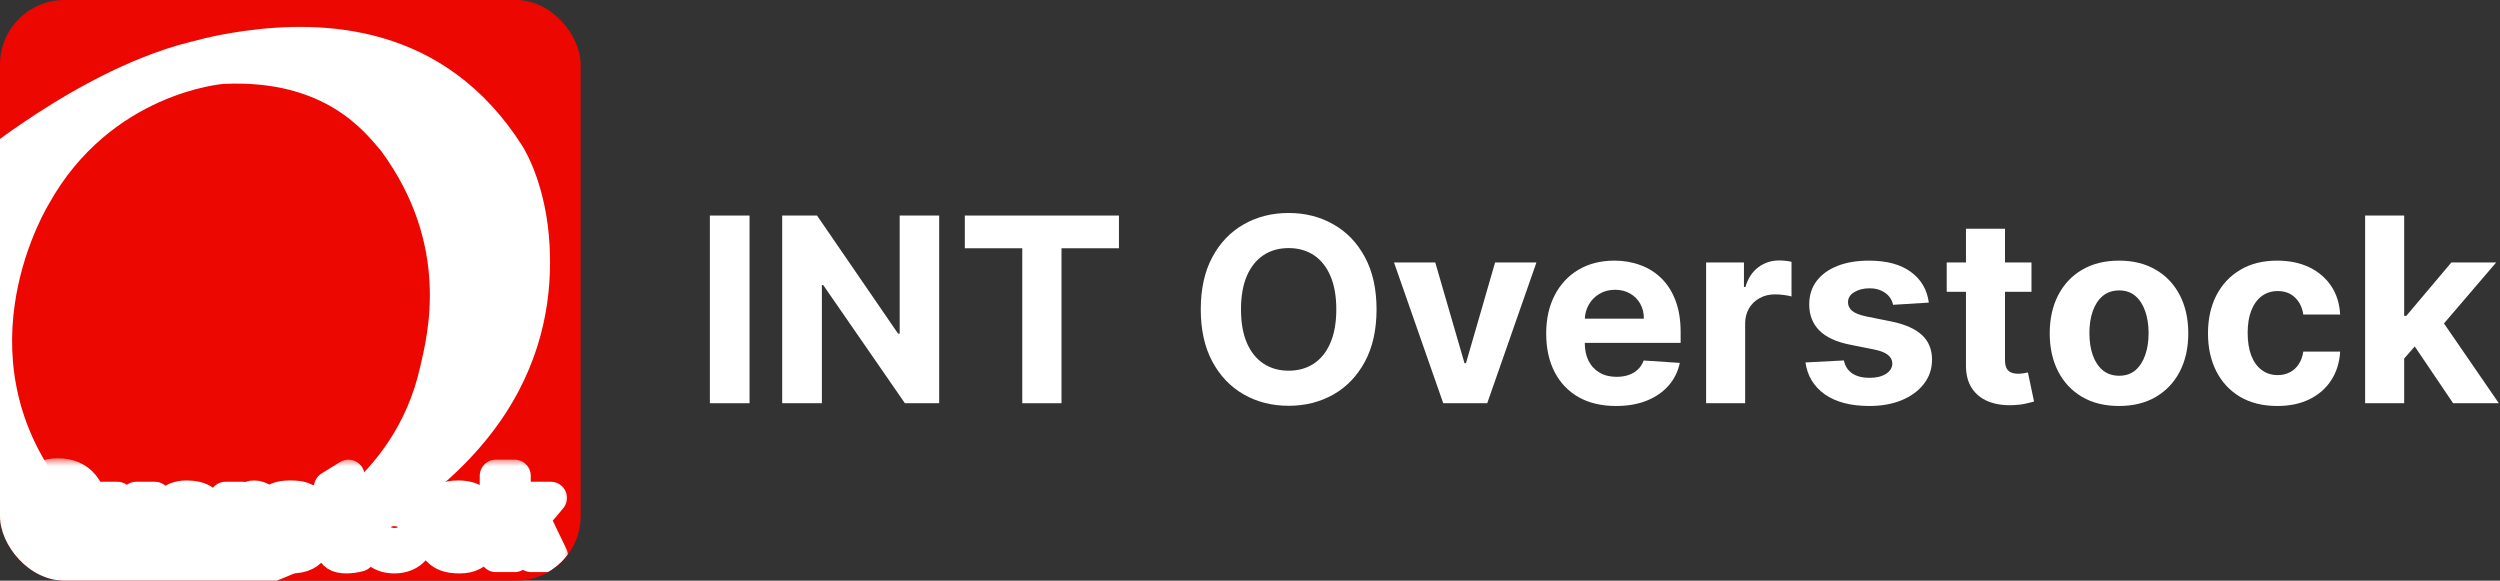 <svg width="155" height="36" viewBox="0 0 155 36" fill="none" xmlns="http://www.w3.org/2000/svg">
<rect x="0" y="0" width="155" height="36" fill="#333333" stroke="none"/>
<g clip-path="url(#clip0_170_1112)">
<path fill-rule="evenodd" clip-rule="evenodd" d="M-0.211 0H36V36H-0.211V0Z" fill="#ED0701"/>
<path fill-rule="evenodd" clip-rule="evenodd" d="M-0.281 8.824C-0.281 8.824 2.309 6.839 5.489 5.138C7.259 4.191 9.092 3.379 11.004 2.813C12.005 2.55 13.214 2.185 15.172 1.915C20.041 1.245 27.551 1.438 32.393 9.061C32.696 9.554 33.885 11.688 34.075 15.221C34.393 21.138 32.209 30.115 16.805 36.141H-0.246L-0.281 8.824ZM13.852 5.203C13.852 5.203 6.871 5.729 3.024 12.656C2.223 14.009 -2.776 23.479 5.238 31.781C5.781 32.264 7.434 33.562 9.678 34.065C11.805 34.542 14.477 34.3 16.735 33.328C18.216 32.629 24.467 29.879 26.052 22.746C26.487 20.84 27.975 15.266 23.626 9.352C22.657 8.23 20.204 4.898 13.852 5.203Z" fill="white"/>
<mask id="path-4-outside-1_170_1112" maskUnits="userSpaceOnUse" x="0.468" y="28.415" width="35" height="8" fill="black">
<rect fill="white" x="0.468" y="28.415" width="35" height="8"/>
<path fill-rule="evenodd" clip-rule="evenodd" d="M1.75 33.439C1.938 33.826 2.183 34.108 2.486 34.287C2.788 34.466 3.171 34.555 3.632 34.555C4.087 34.555 4.466 34.452 4.771 34.245C5.075 34.038 5.308 33.748 5.469 33.377C5.63 33.005 5.71 32.529 5.71 31.948C5.71 31.147 5.526 30.525 5.157 30.081C4.789 29.636 4.264 29.414 3.582 29.415C2.917 29.415 2.399 29.641 2.026 30.093C1.654 30.545 1.468 31.177 1.468 31.988C1.468 32.569 1.562 33.053 1.75 33.439ZM2.965 30.907C3.119 30.687 3.324 30.578 3.579 30.578C3.704 30.574 3.827 30.602 3.937 30.659C4.048 30.715 4.142 30.799 4.212 30.901C4.368 31.117 4.445 31.459 4.445 31.927C4.445 32.483 4.371 32.869 4.222 33.083C4.073 33.298 3.863 33.406 3.591 33.406C3.467 33.409 3.344 33.38 3.234 33.323C3.125 33.265 3.031 33.18 2.964 33.077C2.81 32.857 2.733 32.497 2.733 31.995C2.733 31.489 2.81 31.126 2.965 30.907ZM7.329 34.47H8.338L9.598 30.869H8.451L7.854 33.151L7.279 30.869H6.096L7.329 34.47ZM13.333 32.856C13.333 32.382 13.268 31.996 13.14 31.7C13.011 31.404 12.824 31.178 12.579 31.022C12.333 30.866 11.998 30.788 11.573 30.788C11.05 30.788 10.639 30.962 10.342 31.31C10.045 31.658 9.897 32.114 9.897 32.676C9.897 33.072 9.971 33.416 10.119 33.709C10.267 34.002 10.454 34.215 10.679 34.35C10.904 34.484 11.213 34.551 11.606 34.552C12.059 34.552 12.406 34.473 12.648 34.316C12.89 34.159 13.097 33.9 13.268 33.538L12.148 33.412C12.097 33.5 12.03 33.577 11.95 33.64C11.857 33.705 11.746 33.741 11.632 33.741C11.455 33.741 11.311 33.663 11.201 33.507C11.123 33.399 11.074 33.234 11.053 33.012H13.333V32.856ZM11.056 32.351C11.075 32.136 11.119 31.975 11.188 31.866C11.296 31.692 11.44 31.605 11.62 31.605C11.693 31.603 11.764 31.617 11.83 31.647C11.896 31.677 11.953 31.722 11.999 31.778C12.095 31.893 12.154 32.084 12.176 32.351H11.056ZM13.98 34.47H15.123V33.263C15.123 32.687 15.181 32.293 15.299 32.083C15.381 31.934 15.496 31.859 15.645 31.859C15.723 31.859 15.829 31.893 15.963 31.961L16.315 30.978C16.116 30.851 15.933 30.788 15.765 30.788C15.617 30.783 15.473 30.835 15.361 30.932C15.253 31.028 15.147 31.204 15.044 31.459V30.869H13.98V34.47ZM16.864 34.27C17.094 34.458 17.48 34.552 18.022 34.551C18.406 34.551 18.709 34.493 18.931 34.377C19.139 34.275 19.309 34.111 19.42 33.908C19.521 33.722 19.574 33.513 19.575 33.301C19.577 33.103 19.526 32.908 19.428 32.736C19.33 32.564 19.183 32.426 19.005 32.34C18.821 32.247 18.54 32.175 18.162 32.123C17.912 32.087 17.75 32.046 17.676 32.001C17.64 31.981 17.611 31.952 17.592 31.917C17.572 31.881 17.562 31.841 17.564 31.801C17.563 31.763 17.571 31.726 17.586 31.691C17.601 31.656 17.624 31.625 17.652 31.6C17.71 31.544 17.804 31.517 17.933 31.517C18.05 31.514 18.165 31.552 18.256 31.625C18.322 31.679 18.368 31.764 18.396 31.88L19.474 31.751C19.4 31.516 19.306 31.329 19.194 31.191C19.082 31.054 18.937 30.949 18.772 30.886C18.603 30.82 18.342 30.788 17.988 30.788C17.653 30.788 17.386 30.83 17.187 30.915C16.995 30.993 16.832 31.127 16.718 31.299C16.608 31.479 16.549 31.684 16.547 31.894C16.545 32.104 16.6 32.31 16.705 32.492C16.796 32.648 16.931 32.774 17.093 32.853C17.247 32.924 17.521 33.001 17.916 33.085C18.18 33.141 18.343 33.188 18.405 33.227C18.445 33.25 18.478 33.284 18.501 33.324C18.523 33.365 18.535 33.411 18.533 33.457C18.534 33.499 18.526 33.54 18.509 33.578C18.492 33.616 18.467 33.65 18.435 33.677C18.352 33.756 18.233 33.796 18.081 33.796C17.941 33.796 17.829 33.761 17.745 33.691C17.662 33.62 17.597 33.504 17.55 33.341L16.421 33.47C16.487 33.816 16.634 34.083 16.864 34.27ZM20.463 30.208V30.869H20.044V31.88H20.463V33.146C20.463 33.548 20.495 33.839 20.559 34.018C20.624 34.197 20.723 34.331 20.857 34.419C20.991 34.507 21.2 34.551 21.483 34.551C21.749 34.548 22.014 34.511 22.27 34.44L22.186 33.487C22.036 33.545 21.918 33.575 21.834 33.575C21.794 33.578 21.754 33.568 21.719 33.548C21.684 33.527 21.656 33.496 21.639 33.46C21.615 33.41 21.603 33.309 21.603 33.155V31.88H22.229V30.869H21.603V29.5L20.463 30.208ZM23.287 34.111C23.581 34.405 23.966 34.552 24.443 34.552C24.977 34.552 25.396 34.375 25.699 34.021C26.001 33.667 26.152 33.213 26.152 32.66C26.152 32.167 26.03 31.752 25.787 31.415C25.483 30.997 25.034 30.788 24.44 30.788C23.921 30.788 23.508 30.966 23.203 31.322C22.898 31.678 22.745 32.13 22.745 32.68C22.745 33.27 22.926 33.747 23.287 34.111V34.111ZM24.047 31.97C24.154 31.815 24.291 31.737 24.457 31.737C24.613 31.737 24.745 31.814 24.851 31.966C24.957 32.119 25.01 32.351 25.01 32.663C25.01 32.998 24.957 33.24 24.852 33.392C24.747 33.543 24.613 33.619 24.449 33.619C24.287 33.619 24.152 33.542 24.045 33.389C23.938 33.235 23.884 32.998 23.884 32.676C23.884 32.36 23.939 32.124 24.047 31.97ZM28.799 33.487C28.696 33.58 28.562 33.63 28.423 33.626C28.244 33.626 28.097 33.549 27.982 33.396C27.866 33.242 27.809 33.018 27.809 32.722C27.809 32.391 27.867 32.143 27.983 31.979C28.1 31.816 28.252 31.734 28.44 31.734C28.589 31.734 28.708 31.773 28.796 31.851C28.884 31.929 28.945 32.045 28.979 32.198L30.049 32.026C29.946 31.621 29.768 31.313 29.514 31.103C29.26 30.893 28.89 30.788 28.406 30.788C28.06 30.788 27.776 30.843 27.554 30.954C27.4 31.035 27.262 31.143 27.147 31.274C27.015 31.417 26.909 31.581 26.834 31.76C26.729 32.006 26.677 32.315 26.677 32.685C26.677 33.04 26.72 33.324 26.806 33.539C26.887 33.746 27.008 33.937 27.16 34.099C27.309 34.257 27.495 34.376 27.701 34.445C27.91 34.516 28.172 34.552 28.487 34.552C28.813 34.552 29.082 34.496 29.293 34.386C29.503 34.276 29.682 34.116 29.814 33.919C29.956 33.703 30.056 33.462 30.107 33.209L29.026 33.06C28.976 33.252 28.9 33.394 28.799 33.487ZM30.744 34.47H31.906V33.534L32.334 33.027L32.935 34.47H34.216L33.09 32.131L34.154 30.869H32.755L31.906 32.065V29.5H30.744V34.47Z"/>
</mask>
<path fill-rule="evenodd" clip-rule="evenodd" d="M1.75 33.439C1.938 33.826 2.183 34.108 2.486 34.287C2.788 34.466 3.171 34.555 3.632 34.555C4.087 34.555 4.466 34.452 4.771 34.245C5.075 34.038 5.308 33.748 5.469 33.377C5.63 33.005 5.71 32.529 5.71 31.948C5.71 31.147 5.526 30.525 5.157 30.081C4.789 29.636 4.264 29.414 3.582 29.415C2.917 29.415 2.399 29.641 2.026 30.093C1.654 30.545 1.468 31.177 1.468 31.988C1.468 32.569 1.562 33.053 1.75 33.439ZM2.965 30.907C3.119 30.687 3.324 30.578 3.579 30.578C3.704 30.574 3.827 30.602 3.937 30.659C4.048 30.715 4.142 30.799 4.212 30.901C4.368 31.117 4.445 31.459 4.445 31.927C4.445 32.483 4.371 32.869 4.222 33.083C4.073 33.298 3.863 33.406 3.591 33.406C3.467 33.409 3.344 33.38 3.234 33.323C3.125 33.265 3.031 33.18 2.964 33.077C2.81 32.857 2.733 32.497 2.733 31.995C2.733 31.489 2.81 31.126 2.965 30.907ZM7.329 34.47H8.338L9.598 30.869H8.451L7.854 33.151L7.279 30.869H6.096L7.329 34.47ZM13.333 32.856C13.333 32.382 13.268 31.996 13.14 31.7C13.011 31.404 12.824 31.178 12.579 31.022C12.333 30.866 11.998 30.788 11.573 30.788C11.05 30.788 10.639 30.962 10.342 31.31C10.045 31.658 9.897 32.114 9.897 32.676C9.897 33.072 9.971 33.416 10.119 33.709C10.267 34.002 10.454 34.215 10.679 34.35C10.904 34.484 11.213 34.551 11.606 34.552C12.059 34.552 12.406 34.473 12.648 34.316C12.89 34.159 13.097 33.9 13.268 33.538L12.148 33.412C12.097 33.5 12.03 33.577 11.95 33.64C11.857 33.705 11.746 33.741 11.632 33.741C11.455 33.741 11.311 33.663 11.201 33.507C11.123 33.399 11.074 33.234 11.053 33.012H13.333V32.856ZM11.056 32.351C11.075 32.136 11.119 31.975 11.188 31.866C11.296 31.692 11.44 31.605 11.62 31.605C11.693 31.603 11.764 31.617 11.83 31.647C11.896 31.677 11.953 31.722 11.999 31.778C12.095 31.893 12.154 32.084 12.176 32.351H11.056ZM13.98 34.47H15.123V33.263C15.123 32.687 15.181 32.293 15.299 32.083C15.381 31.934 15.496 31.859 15.645 31.859C15.723 31.859 15.829 31.893 15.963 31.961L16.315 30.978C16.116 30.851 15.933 30.788 15.765 30.788C15.617 30.783 15.473 30.835 15.361 30.932C15.253 31.028 15.147 31.204 15.044 31.459V30.869H13.98V34.47ZM16.864 34.27C17.094 34.458 17.48 34.552 18.022 34.551C18.406 34.551 18.709 34.493 18.931 34.377C19.139 34.275 19.309 34.111 19.42 33.908C19.521 33.722 19.574 33.513 19.575 33.301C19.577 33.103 19.526 32.908 19.428 32.736C19.33 32.564 19.183 32.426 19.005 32.34C18.821 32.247 18.54 32.175 18.162 32.123C17.912 32.087 17.75 32.046 17.676 32.001C17.64 31.981 17.611 31.952 17.592 31.917C17.572 31.881 17.562 31.841 17.564 31.801C17.563 31.763 17.571 31.726 17.586 31.691C17.601 31.656 17.624 31.625 17.652 31.6C17.71 31.544 17.804 31.517 17.933 31.517C18.05 31.514 18.165 31.552 18.256 31.625C18.322 31.679 18.368 31.764 18.396 31.88L19.474 31.751C19.4 31.516 19.306 31.329 19.194 31.191C19.082 31.054 18.937 30.949 18.772 30.886C18.603 30.82 18.342 30.788 17.988 30.788C17.653 30.788 17.386 30.83 17.187 30.915C16.995 30.993 16.832 31.127 16.718 31.299C16.608 31.479 16.549 31.684 16.547 31.894C16.545 32.104 16.6 32.31 16.705 32.492C16.796 32.648 16.931 32.774 17.093 32.853C17.247 32.924 17.521 33.001 17.916 33.085C18.18 33.141 18.343 33.188 18.405 33.227C18.445 33.25 18.478 33.284 18.501 33.324C18.523 33.365 18.535 33.411 18.533 33.457C18.534 33.499 18.526 33.54 18.509 33.578C18.492 33.616 18.467 33.65 18.435 33.677C18.352 33.756 18.233 33.796 18.081 33.796C17.941 33.796 17.829 33.761 17.745 33.691C17.662 33.62 17.597 33.504 17.55 33.341L16.421 33.47C16.487 33.816 16.634 34.083 16.864 34.27ZM20.463 30.208V30.869H20.044V31.88H20.463V33.146C20.463 33.548 20.495 33.839 20.559 34.018C20.624 34.197 20.723 34.331 20.857 34.419C20.991 34.507 21.2 34.551 21.483 34.551C21.749 34.548 22.014 34.511 22.27 34.44L22.186 33.487C22.036 33.545 21.918 33.575 21.834 33.575C21.794 33.578 21.754 33.568 21.719 33.548C21.684 33.527 21.656 33.496 21.639 33.46C21.615 33.41 21.603 33.309 21.603 33.155V31.88H22.229V30.869H21.603V29.5L20.463 30.208ZM23.287 34.111C23.581 34.405 23.966 34.552 24.443 34.552C24.977 34.552 25.396 34.375 25.699 34.021C26.001 33.667 26.152 33.213 26.152 32.66C26.152 32.167 26.03 31.752 25.787 31.415C25.483 30.997 25.034 30.788 24.44 30.788C23.921 30.788 23.508 30.966 23.203 31.322C22.898 31.678 22.745 32.13 22.745 32.68C22.745 33.27 22.926 33.747 23.287 34.111V34.111ZM24.047 31.97C24.154 31.815 24.291 31.737 24.457 31.737C24.613 31.737 24.745 31.814 24.851 31.966C24.957 32.119 25.01 32.351 25.01 32.663C25.01 32.998 24.957 33.24 24.852 33.392C24.747 33.543 24.613 33.619 24.449 33.619C24.287 33.619 24.152 33.542 24.045 33.389C23.938 33.235 23.884 32.998 23.884 32.676C23.884 32.36 23.939 32.124 24.047 31.97ZM28.799 33.487C28.696 33.58 28.562 33.63 28.423 33.626C28.244 33.626 28.097 33.549 27.982 33.396C27.866 33.242 27.809 33.018 27.809 32.722C27.809 32.391 27.867 32.143 27.983 31.979C28.1 31.816 28.252 31.734 28.44 31.734C28.589 31.734 28.708 31.773 28.796 31.851C28.884 31.929 28.945 32.045 28.979 32.198L30.049 32.026C29.946 31.621 29.768 31.313 29.514 31.103C29.26 30.893 28.89 30.788 28.406 30.788C28.06 30.788 27.776 30.843 27.554 30.954C27.4 31.035 27.262 31.143 27.147 31.274C27.015 31.417 26.909 31.581 26.834 31.76C26.729 32.006 26.677 32.315 26.677 32.685C26.677 33.04 26.72 33.324 26.806 33.539C26.887 33.746 27.008 33.937 27.16 34.099C27.309 34.257 27.495 34.376 27.701 34.445C27.91 34.516 28.172 34.552 28.487 34.552C28.813 34.552 29.082 34.496 29.293 34.386C29.503 34.276 29.682 34.116 29.814 33.919C29.956 33.703 30.056 33.462 30.107 33.209L29.026 33.06C28.976 33.252 28.9 33.394 28.799 33.487ZM30.744 34.47H31.906V33.534L32.334 33.027L32.935 34.47H34.216L33.09 32.131L34.154 30.869H32.755L31.906 32.065V29.5H30.744V34.47Z" fill="#355497"/>
<path fill-rule="evenodd" clip-rule="evenodd" d="M1.75 33.439C1.938 33.826 2.183 34.108 2.486 34.287C2.788 34.466 3.171 34.555 3.632 34.555C4.087 34.555 4.466 34.452 4.771 34.245C5.075 34.038 5.308 33.748 5.469 33.377C5.63 33.005 5.71 32.529 5.71 31.948C5.71 31.147 5.526 30.525 5.157 30.081C4.789 29.636 4.264 29.414 3.582 29.415C2.917 29.415 2.399 29.641 2.026 30.093C1.654 30.545 1.468 31.177 1.468 31.988C1.468 32.569 1.562 33.053 1.75 33.439ZM2.965 30.907C3.119 30.687 3.324 30.578 3.579 30.578C3.704 30.574 3.827 30.602 3.937 30.659C4.048 30.715 4.142 30.799 4.212 30.901C4.368 31.117 4.445 31.459 4.445 31.927C4.445 32.483 4.371 32.869 4.222 33.083C4.073 33.298 3.863 33.406 3.591 33.406C3.467 33.409 3.344 33.38 3.234 33.323C3.125 33.265 3.031 33.18 2.964 33.077C2.81 32.857 2.733 32.497 2.733 31.995C2.733 31.489 2.81 31.126 2.965 30.907ZM7.329 34.47H8.338L9.598 30.869H8.451L7.854 33.151L7.279 30.869H6.096L7.329 34.47ZM13.333 32.856C13.333 32.382 13.268 31.996 13.14 31.7C13.011 31.404 12.824 31.178 12.579 31.022C12.333 30.866 11.998 30.788 11.573 30.788C11.05 30.788 10.639 30.962 10.342 31.31C10.045 31.658 9.897 32.114 9.897 32.676C9.897 33.072 9.971 33.416 10.119 33.709C10.267 34.002 10.454 34.215 10.679 34.35C10.904 34.484 11.213 34.551 11.606 34.552C12.059 34.552 12.406 34.473 12.648 34.316C12.89 34.159 13.097 33.9 13.268 33.538L12.148 33.412C12.097 33.5 12.03 33.577 11.95 33.64C11.857 33.705 11.746 33.741 11.632 33.741C11.455 33.741 11.311 33.663 11.201 33.507C11.123 33.399 11.074 33.234 11.053 33.012H13.333V32.856ZM11.056 32.351C11.075 32.136 11.119 31.975 11.188 31.866C11.296 31.692 11.44 31.605 11.62 31.605C11.693 31.603 11.764 31.617 11.83 31.647C11.896 31.677 11.953 31.722 11.999 31.778C12.095 31.893 12.154 32.084 12.176 32.351H11.056ZM13.98 34.47H15.123V33.263C15.123 32.687 15.181 32.293 15.299 32.083C15.381 31.934 15.496 31.859 15.645 31.859C15.723 31.859 15.829 31.893 15.963 31.961L16.315 30.978C16.116 30.851 15.933 30.788 15.765 30.788C15.617 30.783 15.473 30.835 15.361 30.932C15.253 31.028 15.147 31.204 15.044 31.459V30.869H13.98V34.47ZM16.864 34.27C17.094 34.458 17.48 34.552 18.022 34.551C18.406 34.551 18.709 34.493 18.931 34.377C19.139 34.275 19.309 34.111 19.42 33.908C19.521 33.722 19.574 33.513 19.575 33.301C19.577 33.103 19.526 32.908 19.428 32.736C19.33 32.564 19.183 32.426 19.005 32.34C18.821 32.247 18.54 32.175 18.162 32.123C17.912 32.087 17.75 32.046 17.676 32.001C17.64 31.981 17.611 31.952 17.592 31.917C17.572 31.881 17.562 31.841 17.564 31.801C17.563 31.763 17.571 31.726 17.586 31.691C17.601 31.656 17.624 31.625 17.652 31.6C17.71 31.544 17.804 31.517 17.933 31.517C18.05 31.514 18.165 31.552 18.256 31.625C18.322 31.679 18.368 31.764 18.396 31.88L19.474 31.751C19.4 31.516 19.306 31.329 19.194 31.191C19.082 31.054 18.937 30.949 18.772 30.886C18.603 30.82 18.342 30.788 17.988 30.788C17.653 30.788 17.386 30.83 17.187 30.915C16.995 30.993 16.832 31.127 16.718 31.299C16.608 31.479 16.549 31.684 16.547 31.894C16.545 32.104 16.6 32.31 16.705 32.492C16.796 32.648 16.931 32.774 17.093 32.853C17.247 32.924 17.521 33.001 17.916 33.085C18.18 33.141 18.343 33.188 18.405 33.227C18.445 33.25 18.478 33.284 18.501 33.324C18.523 33.365 18.535 33.411 18.533 33.457C18.534 33.499 18.526 33.54 18.509 33.578C18.492 33.616 18.467 33.65 18.435 33.677C18.352 33.756 18.233 33.796 18.081 33.796C17.941 33.796 17.829 33.761 17.745 33.691C17.662 33.62 17.597 33.504 17.55 33.341L16.421 33.47C16.487 33.816 16.634 34.083 16.864 34.27ZM20.463 30.208V30.869H20.044V31.88H20.463V33.146C20.463 33.548 20.495 33.839 20.559 34.018C20.624 34.197 20.723 34.331 20.857 34.419C20.991 34.507 21.2 34.551 21.483 34.551C21.749 34.548 22.014 34.511 22.27 34.44L22.186 33.487C22.036 33.545 21.918 33.575 21.834 33.575C21.794 33.578 21.754 33.568 21.719 33.548C21.684 33.527 21.656 33.496 21.639 33.46C21.615 33.41 21.603 33.309 21.603 33.155V31.88H22.229V30.869H21.603V29.5L20.463 30.208ZM23.287 34.111C23.581 34.405 23.966 34.552 24.443 34.552C24.977 34.552 25.396 34.375 25.699 34.021C26.001 33.667 26.152 33.213 26.152 32.66C26.152 32.167 26.03 31.752 25.787 31.415C25.483 30.997 25.034 30.788 24.44 30.788C23.921 30.788 23.508 30.966 23.203 31.322C22.898 31.678 22.745 32.13 22.745 32.68C22.745 33.27 22.926 33.747 23.287 34.111V34.111ZM24.047 31.97C24.154 31.815 24.291 31.737 24.457 31.737C24.613 31.737 24.745 31.814 24.851 31.966C24.957 32.119 25.01 32.351 25.01 32.663C25.01 32.998 24.957 33.24 24.852 33.392C24.747 33.543 24.613 33.619 24.449 33.619C24.287 33.619 24.152 33.542 24.045 33.389C23.938 33.235 23.884 32.998 23.884 32.676C23.884 32.36 23.939 32.124 24.047 31.97ZM28.799 33.487C28.696 33.58 28.562 33.63 28.423 33.626C28.244 33.626 28.097 33.549 27.982 33.396C27.866 33.242 27.809 33.018 27.809 32.722C27.809 32.391 27.867 32.143 27.983 31.979C28.1 31.816 28.252 31.734 28.44 31.734C28.589 31.734 28.708 31.773 28.796 31.851C28.884 31.929 28.945 32.045 28.979 32.198L30.049 32.026C29.946 31.621 29.768 31.313 29.514 31.103C29.26 30.893 28.89 30.788 28.406 30.788C28.06 30.788 27.776 30.843 27.554 30.954C27.4 31.035 27.262 31.143 27.147 31.274C27.015 31.417 26.909 31.581 26.834 31.76C26.729 32.006 26.677 32.315 26.677 32.685C26.677 33.04 26.72 33.324 26.806 33.539C26.887 33.746 27.008 33.937 27.16 34.099C27.309 34.257 27.495 34.376 27.701 34.445C27.91 34.516 28.172 34.552 28.487 34.552C28.813 34.552 29.082 34.496 29.293 34.386C29.503 34.276 29.682 34.116 29.814 33.919C29.956 33.703 30.056 33.462 30.107 33.209L29.026 33.06C28.976 33.252 28.9 33.394 28.799 33.487ZM30.744 34.47H31.906V33.534L32.334 33.027L32.935 34.47H34.216L33.09 32.131L34.154 30.869H32.755L31.906 32.065V29.5H30.744V34.47Z" stroke="white" stroke-width="2" stroke-linejoin="round" mask="url(#path-4-outside-1_170_1112)"/>
</g>
<path d="M46.472 13.364V25H44.012V13.364H46.472Z" fill="white"/>
<path d="M58.229 13.364V25H56.104L51.041 17.676H50.956V25H48.496V13.364H50.655L55.678 20.682H55.78V13.364H58.229Z" fill="white"/>
<path d="M59.819 15.392V13.364H69.375V15.392H65.813V25H63.381V15.392H59.819Z" fill="white"/>
<path d="M85.346 19.182C85.346 20.451 85.105 21.53 84.624 22.421C84.147 23.311 83.495 23.991 82.669 24.46C81.847 24.926 80.923 25.159 79.897 25.159C78.863 25.159 77.934 24.924 77.113 24.455C76.291 23.985 75.641 23.305 75.164 22.415C74.686 21.525 74.448 20.447 74.448 19.182C74.448 17.913 74.686 16.833 75.164 15.943C75.641 15.053 76.291 14.375 77.113 13.909C77.934 13.439 78.863 13.205 79.897 13.205C80.923 13.205 81.847 13.439 82.669 13.909C83.495 14.375 84.147 15.053 84.624 15.943C85.105 16.833 85.346 17.913 85.346 19.182ZM82.851 19.182C82.851 18.36 82.728 17.667 82.482 17.102C82.24 16.538 81.897 16.11 81.454 15.818C81.01 15.527 80.491 15.381 79.897 15.381C79.302 15.381 78.783 15.527 78.34 15.818C77.897 16.11 77.552 16.538 77.306 17.102C77.063 17.667 76.942 18.36 76.942 19.182C76.942 20.004 77.063 20.697 77.306 21.261C77.552 21.826 77.897 22.254 78.34 22.546C78.783 22.837 79.302 22.983 79.897 22.983C80.491 22.983 81.01 22.837 81.454 22.546C81.897 22.254 82.24 21.826 82.482 21.261C82.728 20.697 82.851 20.004 82.851 19.182Z" fill="white"/>
<path d="M95.259 16.273L92.208 25H89.481L86.429 16.273H88.986L90.799 22.517H90.89L92.696 16.273H95.259Z" fill="white"/>
<path d="M100.194 25.171C99.296 25.171 98.523 24.989 97.875 24.625C97.231 24.258 96.735 23.739 96.387 23.068C96.038 22.394 95.864 21.597 95.864 20.676C95.864 19.779 96.038 18.991 96.387 18.312C96.735 17.634 97.226 17.106 97.858 16.727C98.495 16.349 99.241 16.159 100.097 16.159C100.673 16.159 101.209 16.252 101.705 16.438C102.205 16.619 102.641 16.894 103.012 17.261C103.387 17.629 103.678 18.091 103.887 18.648C104.095 19.201 104.199 19.849 104.199 20.591V21.256H96.83V19.756H101.921C101.921 19.407 101.845 19.099 101.694 18.83C101.542 18.561 101.332 18.35 101.063 18.199C100.798 18.044 100.489 17.966 100.137 17.966C99.769 17.966 99.444 18.051 99.159 18.222C98.879 18.388 98.659 18.614 98.5 18.898C98.341 19.178 98.26 19.491 98.256 19.835V21.261C98.256 21.693 98.336 22.066 98.495 22.381C98.658 22.695 98.887 22.938 99.182 23.108C99.478 23.279 99.828 23.364 100.233 23.364C100.502 23.364 100.748 23.326 100.972 23.25C101.195 23.174 101.387 23.061 101.546 22.909C101.705 22.758 101.826 22.572 101.909 22.352L104.148 22.5C104.034 23.038 103.801 23.508 103.449 23.909C103.101 24.307 102.65 24.617 102.097 24.841C101.548 25.061 100.913 25.171 100.194 25.171Z" fill="white"/>
<path d="M105.779 25V16.273H108.125V17.796H108.216C108.375 17.254 108.642 16.845 109.017 16.568C109.392 16.288 109.824 16.148 110.313 16.148C110.434 16.148 110.565 16.155 110.705 16.171C110.845 16.186 110.968 16.206 111.074 16.233V18.381C110.961 18.347 110.803 18.316 110.603 18.29C110.402 18.263 110.218 18.25 110.051 18.25C109.695 18.25 109.377 18.328 109.097 18.483C108.82 18.634 108.601 18.847 108.438 19.119C108.279 19.392 108.199 19.706 108.199 20.062V25H105.779Z" fill="white"/>
<path d="M119.587 18.761L117.371 18.898C117.333 18.708 117.252 18.538 117.127 18.386C117.002 18.231 116.837 18.108 116.632 18.017C116.432 17.922 116.191 17.875 115.911 17.875C115.536 17.875 115.22 17.955 114.962 18.114C114.704 18.269 114.576 18.477 114.576 18.739C114.576 18.947 114.659 19.123 114.826 19.267C114.992 19.411 115.278 19.527 115.684 19.614L117.263 19.932C118.112 20.106 118.744 20.386 119.161 20.773C119.578 21.159 119.786 21.667 119.786 22.296C119.786 22.867 119.617 23.369 119.28 23.801C118.947 24.233 118.489 24.57 117.905 24.812C117.326 25.051 116.657 25.171 115.9 25.171C114.744 25.171 113.824 24.93 113.138 24.449C112.456 23.964 112.057 23.305 111.939 22.472L114.32 22.347C114.392 22.699 114.566 22.968 114.843 23.154C115.119 23.335 115.473 23.426 115.905 23.426C116.329 23.426 116.67 23.345 116.928 23.182C117.189 23.015 117.322 22.801 117.326 22.54C117.322 22.32 117.229 22.14 117.047 22C116.865 21.856 116.585 21.746 116.206 21.671L114.695 21.369C113.843 21.199 113.208 20.904 112.792 20.483C112.379 20.062 112.172 19.527 112.172 18.875C112.172 18.314 112.324 17.831 112.627 17.426C112.934 17.021 113.364 16.708 113.917 16.489C114.473 16.269 115.125 16.159 115.871 16.159C116.973 16.159 117.841 16.392 118.473 16.858C119.11 17.324 119.481 17.958 119.587 18.761Z" fill="white"/>
<path d="M125.952 16.273V18.091H120.696V16.273H125.952ZM121.89 14.182H124.31V22.318C124.31 22.542 124.344 22.716 124.412 22.841C124.48 22.962 124.575 23.047 124.696 23.097C124.821 23.146 124.965 23.171 125.128 23.171C125.242 23.171 125.355 23.161 125.469 23.142C125.583 23.119 125.67 23.102 125.73 23.091L126.111 24.892C125.99 24.93 125.819 24.974 125.6 25.023C125.38 25.076 125.113 25.108 124.799 25.119C124.215 25.142 123.704 25.064 123.265 24.886C122.829 24.708 122.49 24.432 122.248 24.057C122.005 23.682 121.886 23.208 121.89 22.636V14.182Z" fill="white"/>
<path d="M131.378 25.171C130.496 25.171 129.732 24.983 129.088 24.608C128.448 24.229 127.954 23.703 127.605 23.029C127.257 22.35 127.083 21.564 127.083 20.671C127.083 19.769 127.257 18.981 127.605 18.307C127.954 17.629 128.448 17.102 129.088 16.727C129.732 16.349 130.496 16.159 131.378 16.159C132.261 16.159 133.022 16.349 133.662 16.727C134.306 17.102 134.802 17.629 135.151 18.307C135.499 18.981 135.674 19.769 135.674 20.671C135.674 21.564 135.499 22.35 135.151 23.029C134.802 23.703 134.306 24.229 133.662 24.608C133.022 24.983 132.261 25.171 131.378 25.171ZM131.39 23.296C131.791 23.296 132.126 23.182 132.395 22.955C132.664 22.724 132.867 22.409 133.003 22.011C133.143 21.614 133.213 21.161 133.213 20.654C133.213 20.146 133.143 19.693 133.003 19.296C132.867 18.898 132.664 18.583 132.395 18.352C132.126 18.121 131.791 18.006 131.39 18.006C130.984 18.006 130.643 18.121 130.367 18.352C130.094 18.583 129.888 18.898 129.748 19.296C129.611 19.693 129.543 20.146 129.543 20.654C129.543 21.161 129.611 21.614 129.748 22.011C129.888 22.409 130.094 22.724 130.367 22.955C130.643 23.182 130.984 23.296 131.39 23.296Z" fill="white"/>
<path d="M141.191 25.171C140.297 25.171 139.528 24.981 138.884 24.602C138.244 24.22 137.751 23.689 137.407 23.011C137.066 22.333 136.895 21.553 136.895 20.671C136.895 19.777 137.068 18.992 137.412 18.318C137.761 17.64 138.255 17.112 138.895 16.733C139.535 16.35 140.297 16.159 141.179 16.159C141.941 16.159 142.607 16.297 143.179 16.574C143.751 16.85 144.204 17.239 144.537 17.739C144.871 18.239 145.054 18.826 145.088 19.5H142.804C142.74 19.064 142.569 18.714 142.293 18.449C142.02 18.18 141.662 18.046 141.219 18.046C140.844 18.046 140.516 18.148 140.236 18.352C139.96 18.553 139.744 18.847 139.588 19.233C139.433 19.619 139.355 20.087 139.355 20.636C139.355 21.193 139.431 21.667 139.583 22.057C139.738 22.447 139.956 22.744 140.236 22.949C140.516 23.154 140.844 23.256 141.219 23.256C141.496 23.256 141.744 23.199 141.963 23.085C142.187 22.972 142.371 22.807 142.515 22.591C142.662 22.371 142.759 22.108 142.804 21.801H145.088C145.051 22.468 144.869 23.055 144.543 23.562C144.221 24.066 143.776 24.46 143.208 24.744C142.64 25.029 141.967 25.171 141.191 25.171Z" fill="white"/>
<path d="M148.831 22.489L148.837 19.585H149.189L151.985 16.273H154.763L151.007 20.659H150.434L148.831 22.489ZM146.638 25V13.364H149.059V25H146.638ZM152.093 25L149.525 21.199L151.138 19.489L154.928 25H152.093Z" fill="white"/>
<defs>
<clipPath id="clip0_170_1112">
<rect width="36" height="36" rx="4" fill="white"/>
</clipPath>
</defs>
</svg>
